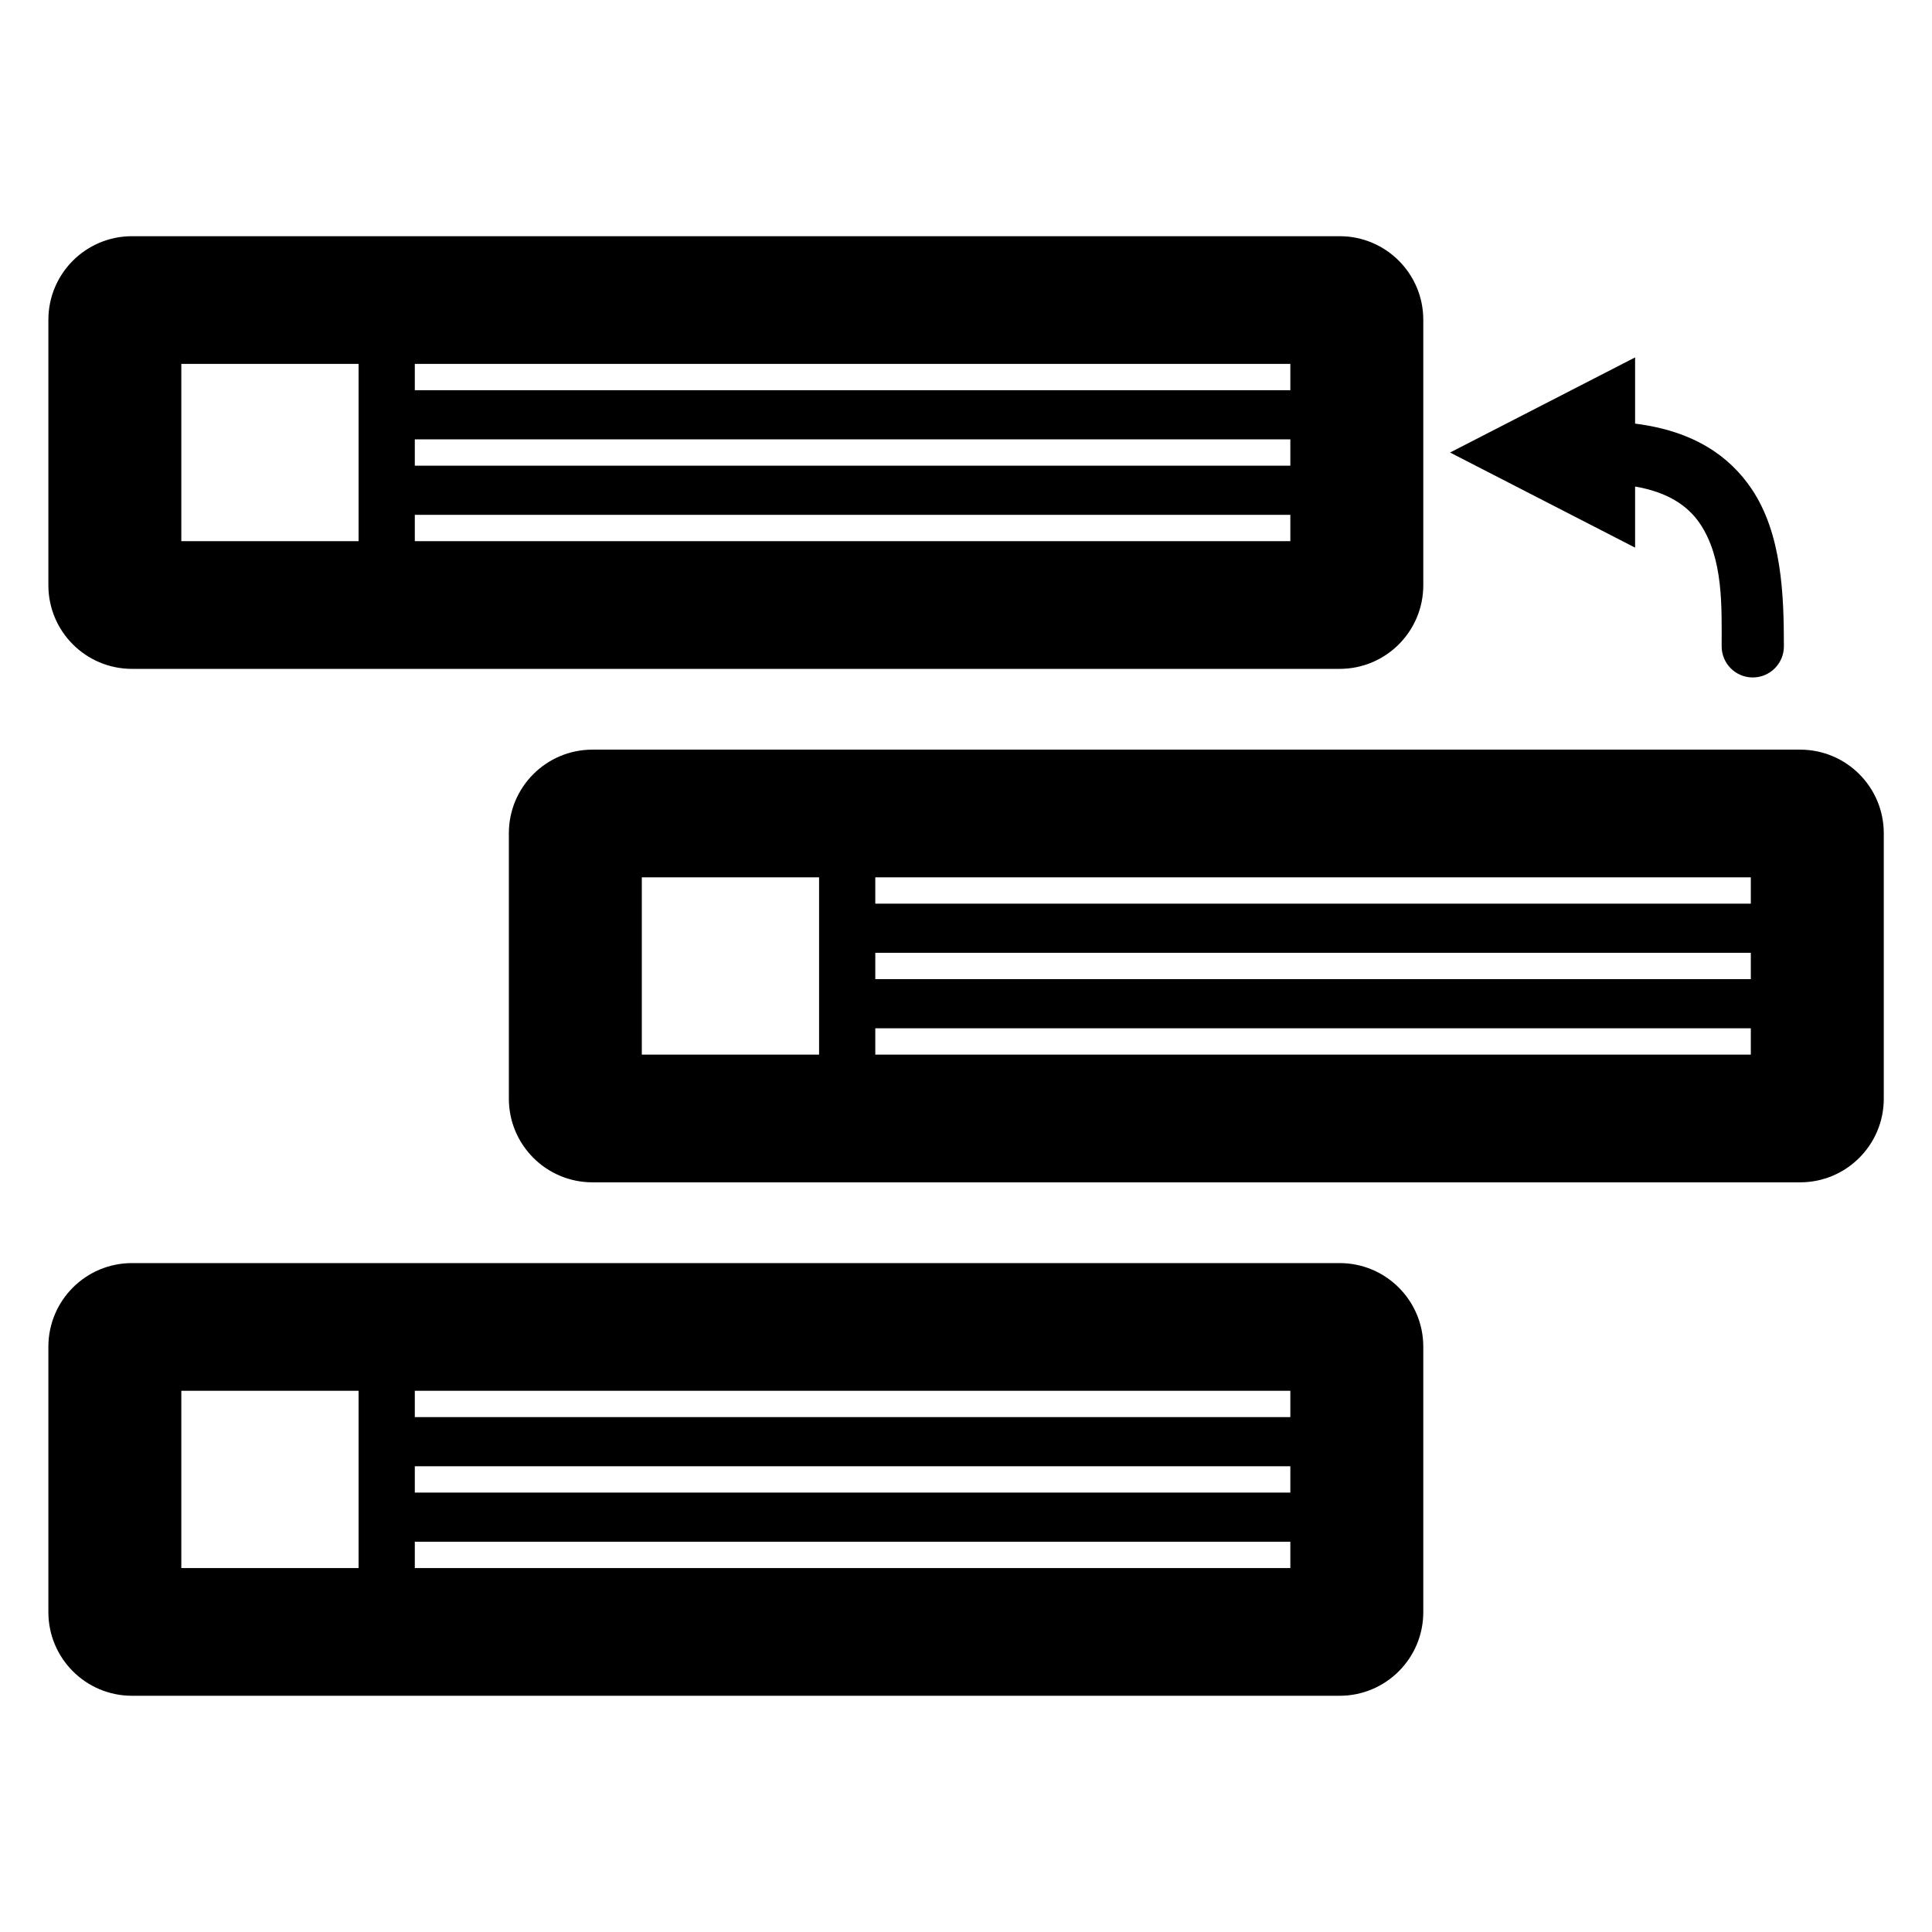 <?xml version="1.0" encoding="utf-8"?>
<!-- Generator: Adobe Illustrator 15.1.0, SVG Export Plug-In . SVG Version: 6.00 Build 0)  -->
<!DOCTYPE svg PUBLIC "-//W3C//DTD SVG 1.1//EN" "http://www.w3.org/Graphics/SVG/1.1/DTD/svg11.dtd">
<svg version="1.1" id="Layer_1" xmlns="http://www.w3.org/2000/svg" xmlns:xlink="http://www.w3.org/1999/xlink" x="0px" y="0px"
	 width="283.465px" height="283.465px" viewBox="0 0 283.465 283.465" enable-background="new 0 0 283.465 283.465"
	 xml:space="preserve">
<path fill-rule="evenodd" clip-rule="evenodd" d="M60.861,57.254H189.32v-3.862H60.861V57.254z M60.861,68.327H189.32v-3.862H60.861
	V68.327z M60.861,79.401H189.32v-3.862H60.861V79.401z M26.603,79.401h26.009V53.392H26.603V79.401z M208.826,46.925
	c0-6.777-5.493-12.269-12.269-12.269H19.366c-6.775,0-12.268,5.492-12.268,12.269v38.944c0,6.775,5.493,12.268,12.268,12.268
	h177.191c6.775,0,12.269-5.493,12.269-12.268V46.925z M239.903,62.154c8.741,1.097,13.912,4.866,17.088,9.568
	c4.464,6.612,4.743,15.682,4.743,23.11c0,2.521-2.048,4.566-4.566,4.566c-2.521,0-4.566-2.045-4.566-4.566
	c0-5.754,0.279-12.877-3.18-17.999c-1.839-2.726-4.841-4.641-9.519-5.447v8.964l-27.147-13.955l27.147-13.954V62.154z
	 M128.424,132.587h128.458v-3.862H128.424V132.587z M128.424,143.661h128.458v-3.862H128.424V143.661z M128.424,154.734h128.458
	v-3.862H128.424V154.734z M94.167,154.734h26.009v-26.01H94.167V154.734z M276.39,122.257c0-6.775-5.493-12.269-12.27-12.269H86.93
	c-6.776,0-12.269,5.493-12.269,12.269v38.945c0,6.776,5.493,12.27,12.269,12.27h177.19c6.776,0,12.27-5.493,12.27-12.27V122.257z
	 M60.861,207.921H189.32v-3.862H60.861V207.921z M60.861,218.994H189.32v-3.862H60.861V218.994z M60.861,230.067H189.32v-3.861
	H60.861V230.067z M26.603,230.067h26.009v-26.009H26.603V230.067z M208.826,197.592c0-6.777-5.493-12.27-12.269-12.27H19.366
	c-6.775,0-12.268,5.492-12.268,12.27v38.944c0,6.775,5.493,12.269,12.268,12.269h177.191c6.775,0,12.269-5.493,12.269-12.269
	V197.592z"/>
</svg>
